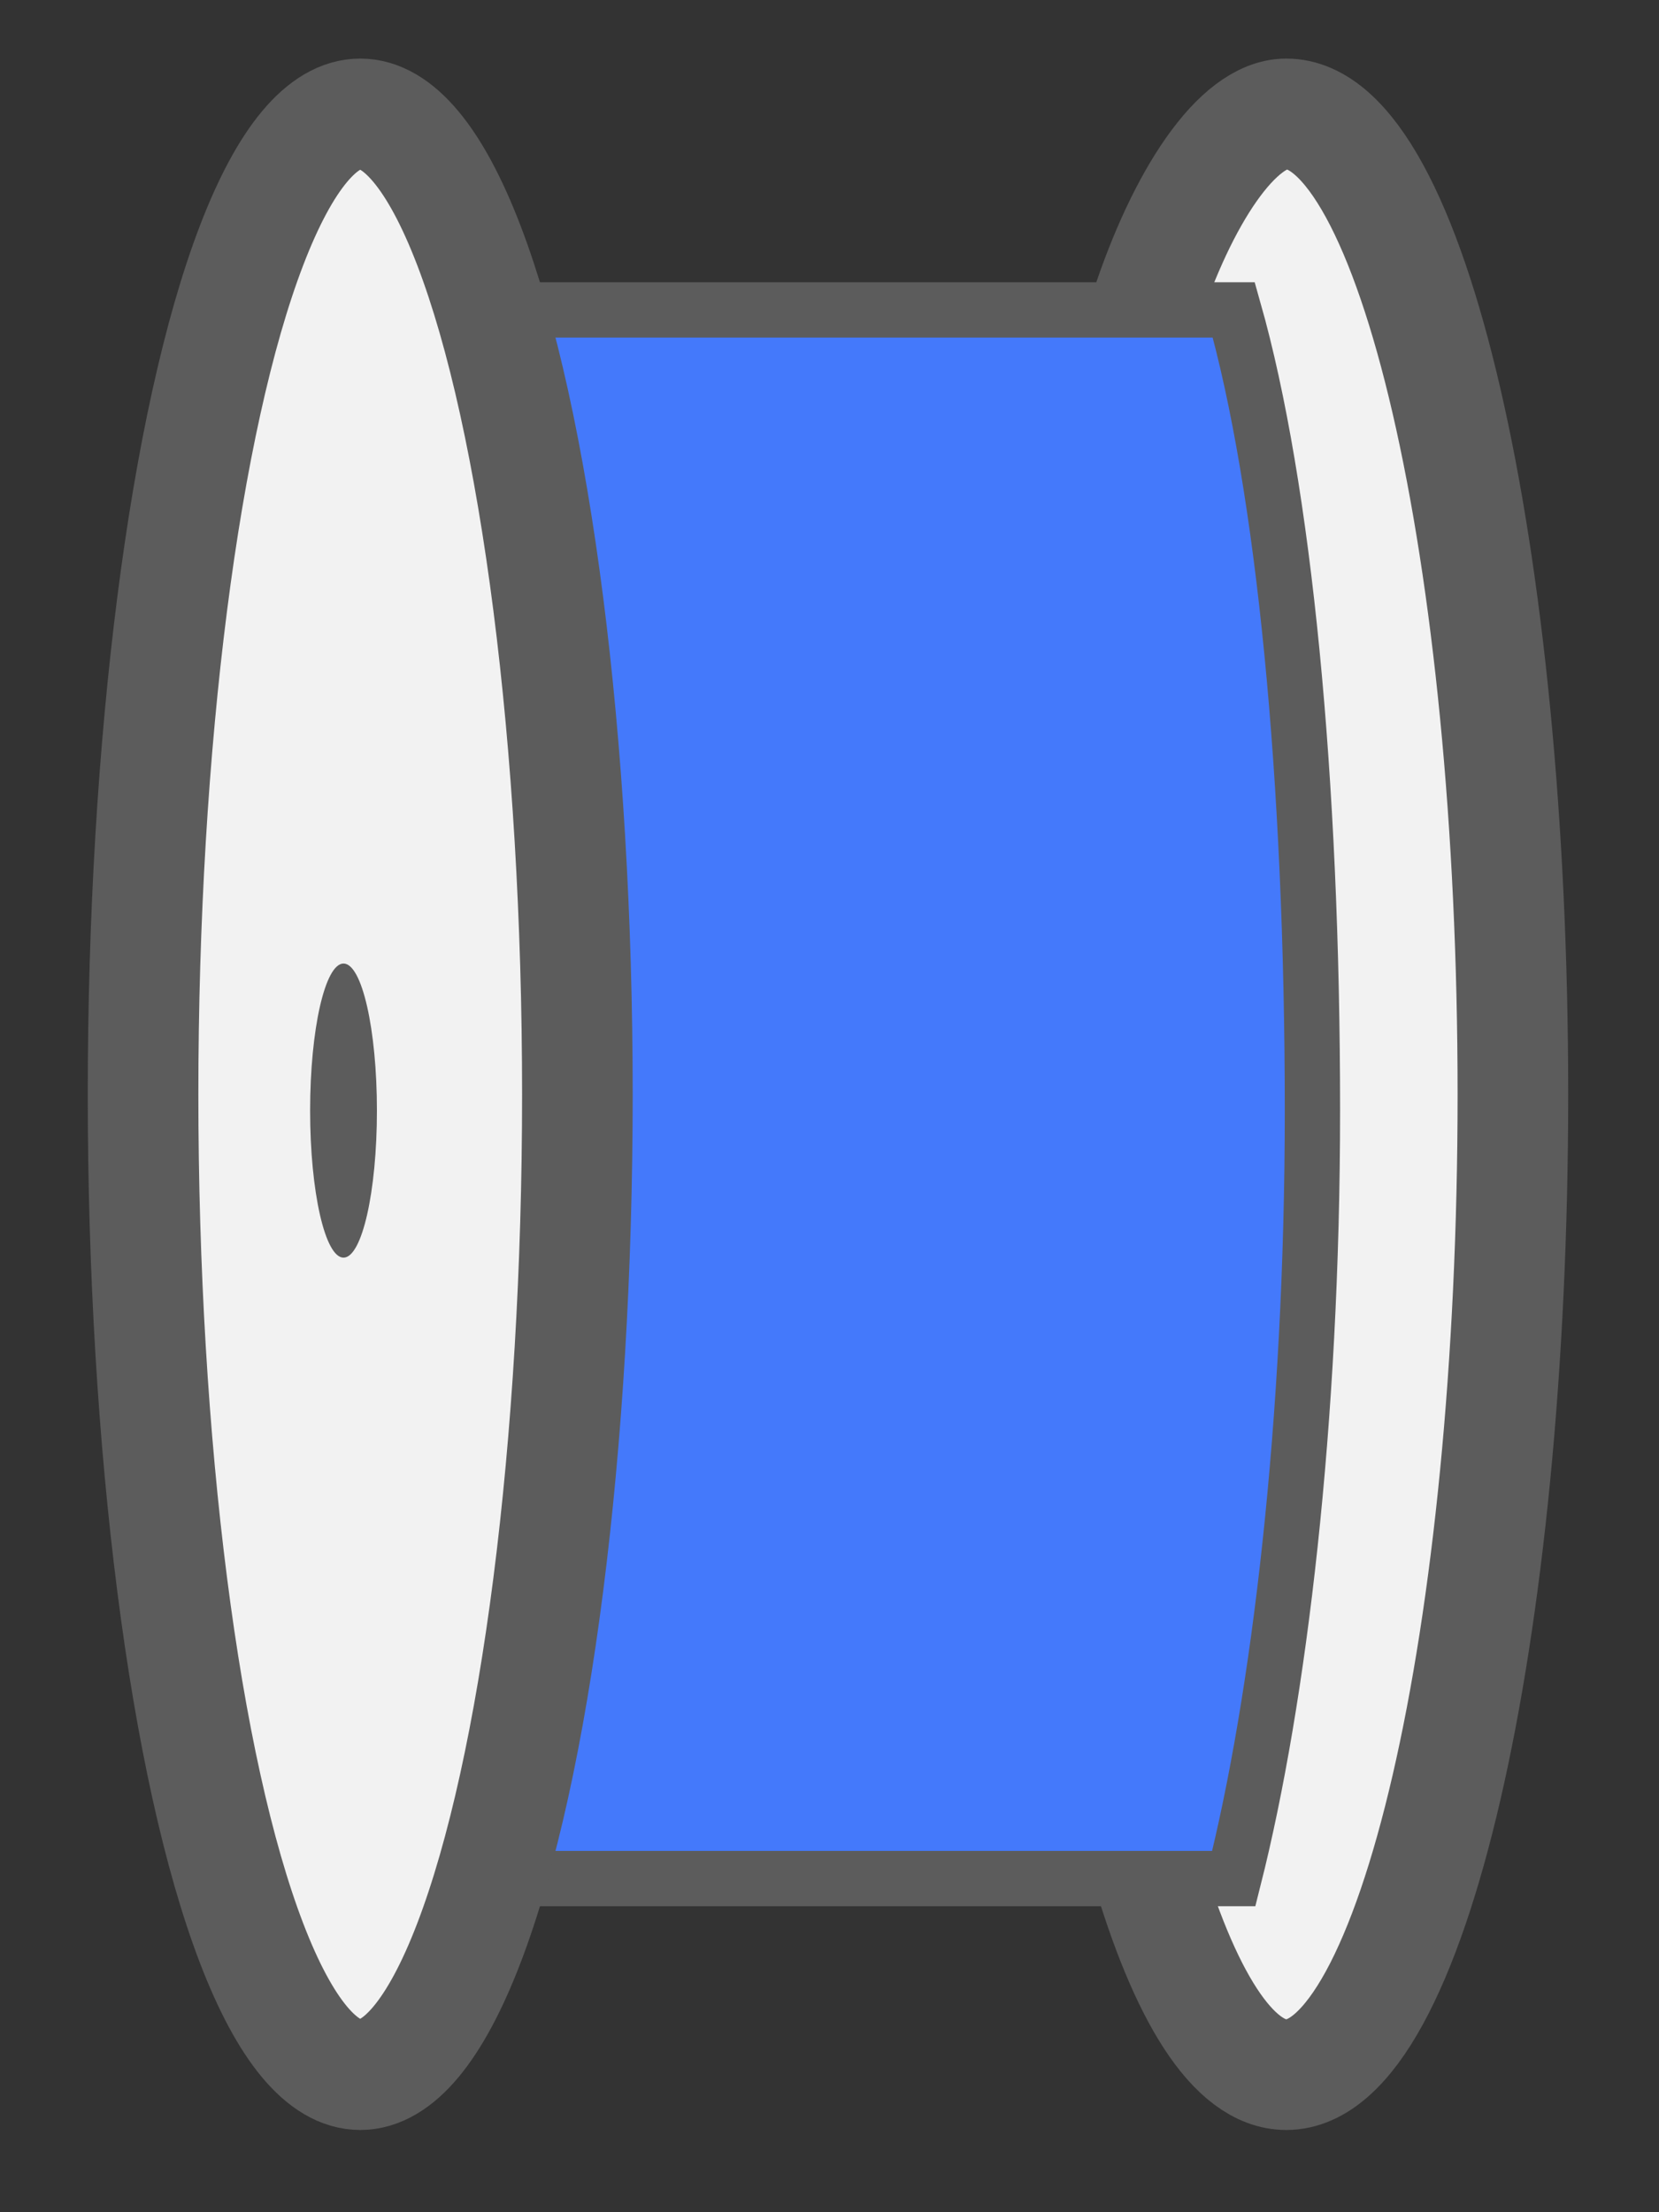 <svg width="30" height="40" viewBox="0 0 30 40" fill="none" xmlns="http://www.w3.org/2000/svg">
<rect x="0" y="0" width="30" height="40" fill="#333333" stroke="none"/>
<path d="M23.26 37.513C25.523 37.513 27.358 29.576 27.358 19.786C27.358 9.995 25.523 2.059 23.26 2.059C22.378 2.059 21.38 3.557 20.712 5.604H22.297C22.777 6.936 23.744 11.473 23.744 20.51C23.744 29.546 22.469 33.011 22.297 34.004H20.828C21.527 36.409 22.297 37.513 23.26 37.513Z" fill="#F2F2F2"/>
<path d="M20.712 5.604C21.38 3.557 22.378 2.059 23.26 2.059C25.523 2.059 27.358 9.995 27.358 19.786C27.358 29.576 25.523 37.513 23.26 37.513C22.297 37.513 21.411 36.077 20.712 33.672" stroke="#5C5C5C" stroke-width="2"/>
<path d="M22.331 5.604L8.931 5.604L9.233 6.785L10.139 12.399L10.441 24.513L9.837 30.422L8.931 33.967H22.331C23.139 30.72 23.733 25.706 23.733 20.081C23.733 14.102 23.227 8.814 22.331 5.604Z" fill="#4479fb"/>
<path d="M8.629 5.604L22.311 5.604C23.221 8.814 23.733 14.102 23.733 20.081C23.733 25.706 23.131 30.72 22.311 33.967H8.629" stroke="#5C5C5C"/>
<ellipse cx="6.514" cy="19.786" rx="3.927" ry="17.727" fill="#F2F2F2" stroke="#5C5C5C" stroke-width="2"/>
<ellipse cx="6.212" cy="20.081" rx="0.604" ry="2.659" fill="#5C5C5C"/>
</svg>
